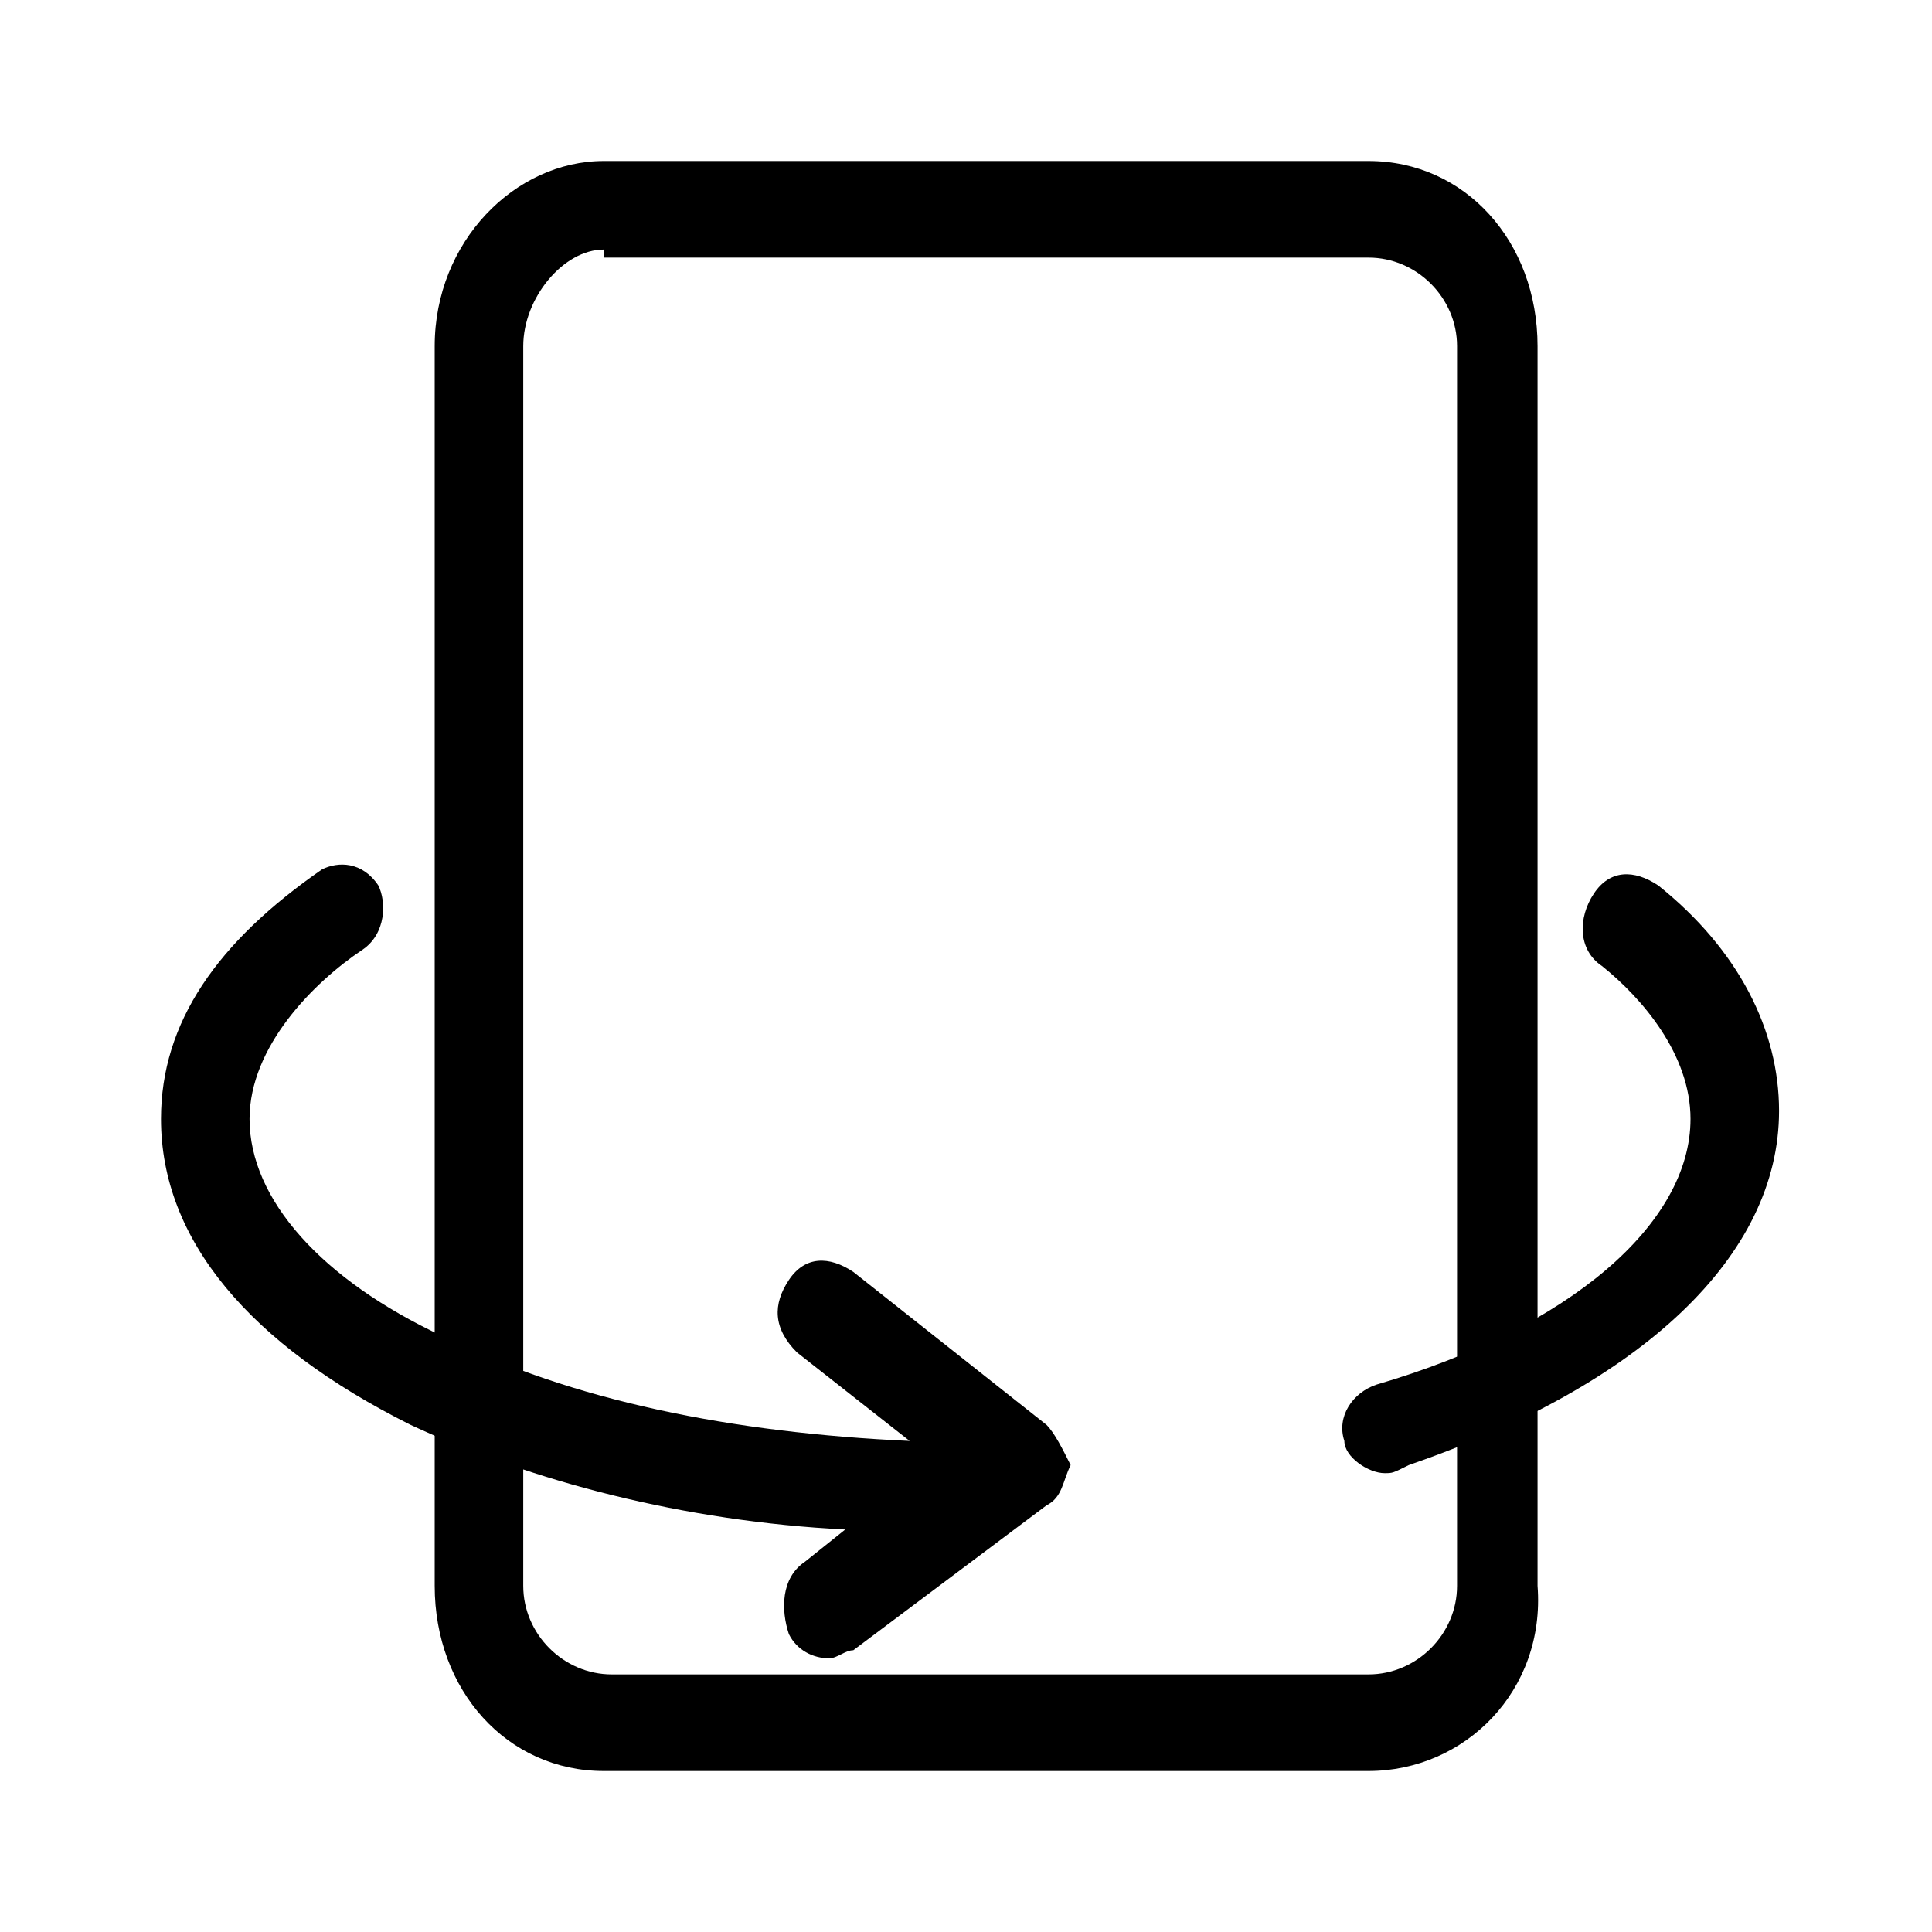 <?xml version="1.0" encoding="utf-8"?>
<!-- Generator: Adobe Illustrator 27.2.0, SVG Export Plug-In . SVG Version: 6.00 Build 0)  -->
<svg version="1.1" id="Layer_1" xmlns="http://www.w3.org/2000/svg" xmlns:xlink="http://www.w3.org/1999/xlink" x="0px" y="0px"
	 viewBox="0 0 24 24" style="enable-background:new 0 0 24 24;" xml:space="preserve">
<g>
	<g>
		<path d="M17.2,18.3c-0.2,0-0.5-0.2-0.5-0.4c-0.1-0.3,0.1-0.6,0.4-0.7c2.4-0.7,3.9-2,3.9-3.3c0-0.8-0.6-1.5-1.1-1.9
			c-0.3-0.2-0.3-0.6-0.1-0.9c0.2-0.3,0.5-0.3,0.8-0.1c1,0.8,1.5,1.8,1.5,2.8c0,1.8-1.7,3.4-4.6,4.4C17.3,18.3,17.3,18.3,17.2,18.3z"
			/>
	</g>
	<path d="M13,17.7l-2.4-1.9c-0.3-0.2-0.6-0.2-0.8,0.1c-0.2,0.3-0.2,0.6,0.1,0.9l1.4,1.1c-2.2-0.1-4.2-0.5-5.8-1.3
		c-1.5-0.7-2.4-1.7-2.4-2.7c0-0.9,0.8-1.7,1.4-2.1c0.3-0.2,0.3-0.6,0.2-0.8c-0.2-0.3-0.5-0.3-0.7-0.2c-1.3,0.9-2,1.9-2,3.1
		c0,1.5,1.1,2.8,3.1,3.8c1.5,0.7,3.4,1.2,5.4,1.3L10,19.4c-0.3,0.2-0.3,0.6-0.2,0.9c0.1,0.2,0.3,0.3,0.5,0.3c0.1,0,0.2-0.1,0.3-0.1
		l2.4-1.8c0.2-0.1,0.2-0.3,0.3-0.5C13.2,18,13.1,17.8,13,17.7z"/>
</g>
<g>
	<path d="M17,22H7.5c-1.2,0-2.1-1-2.1-2.3V4.3C5.4,3,6.4,2,7.5,2H17c1.2,0,2.1,1,2.1,2.3v15.4C19.2,21,18.2,22,17,22z M7.5,3.1
		c-0.5,0-1,0.6-1,1.2v15.4c0,0.6,0.5,1.1,1.1,1.1H17c0.6,0,1.1-0.5,1.1-1.1V4.3c0-0.6-0.5-1.1-1.1-1.1H7.5V3.1z"/>
</g>
</svg>

